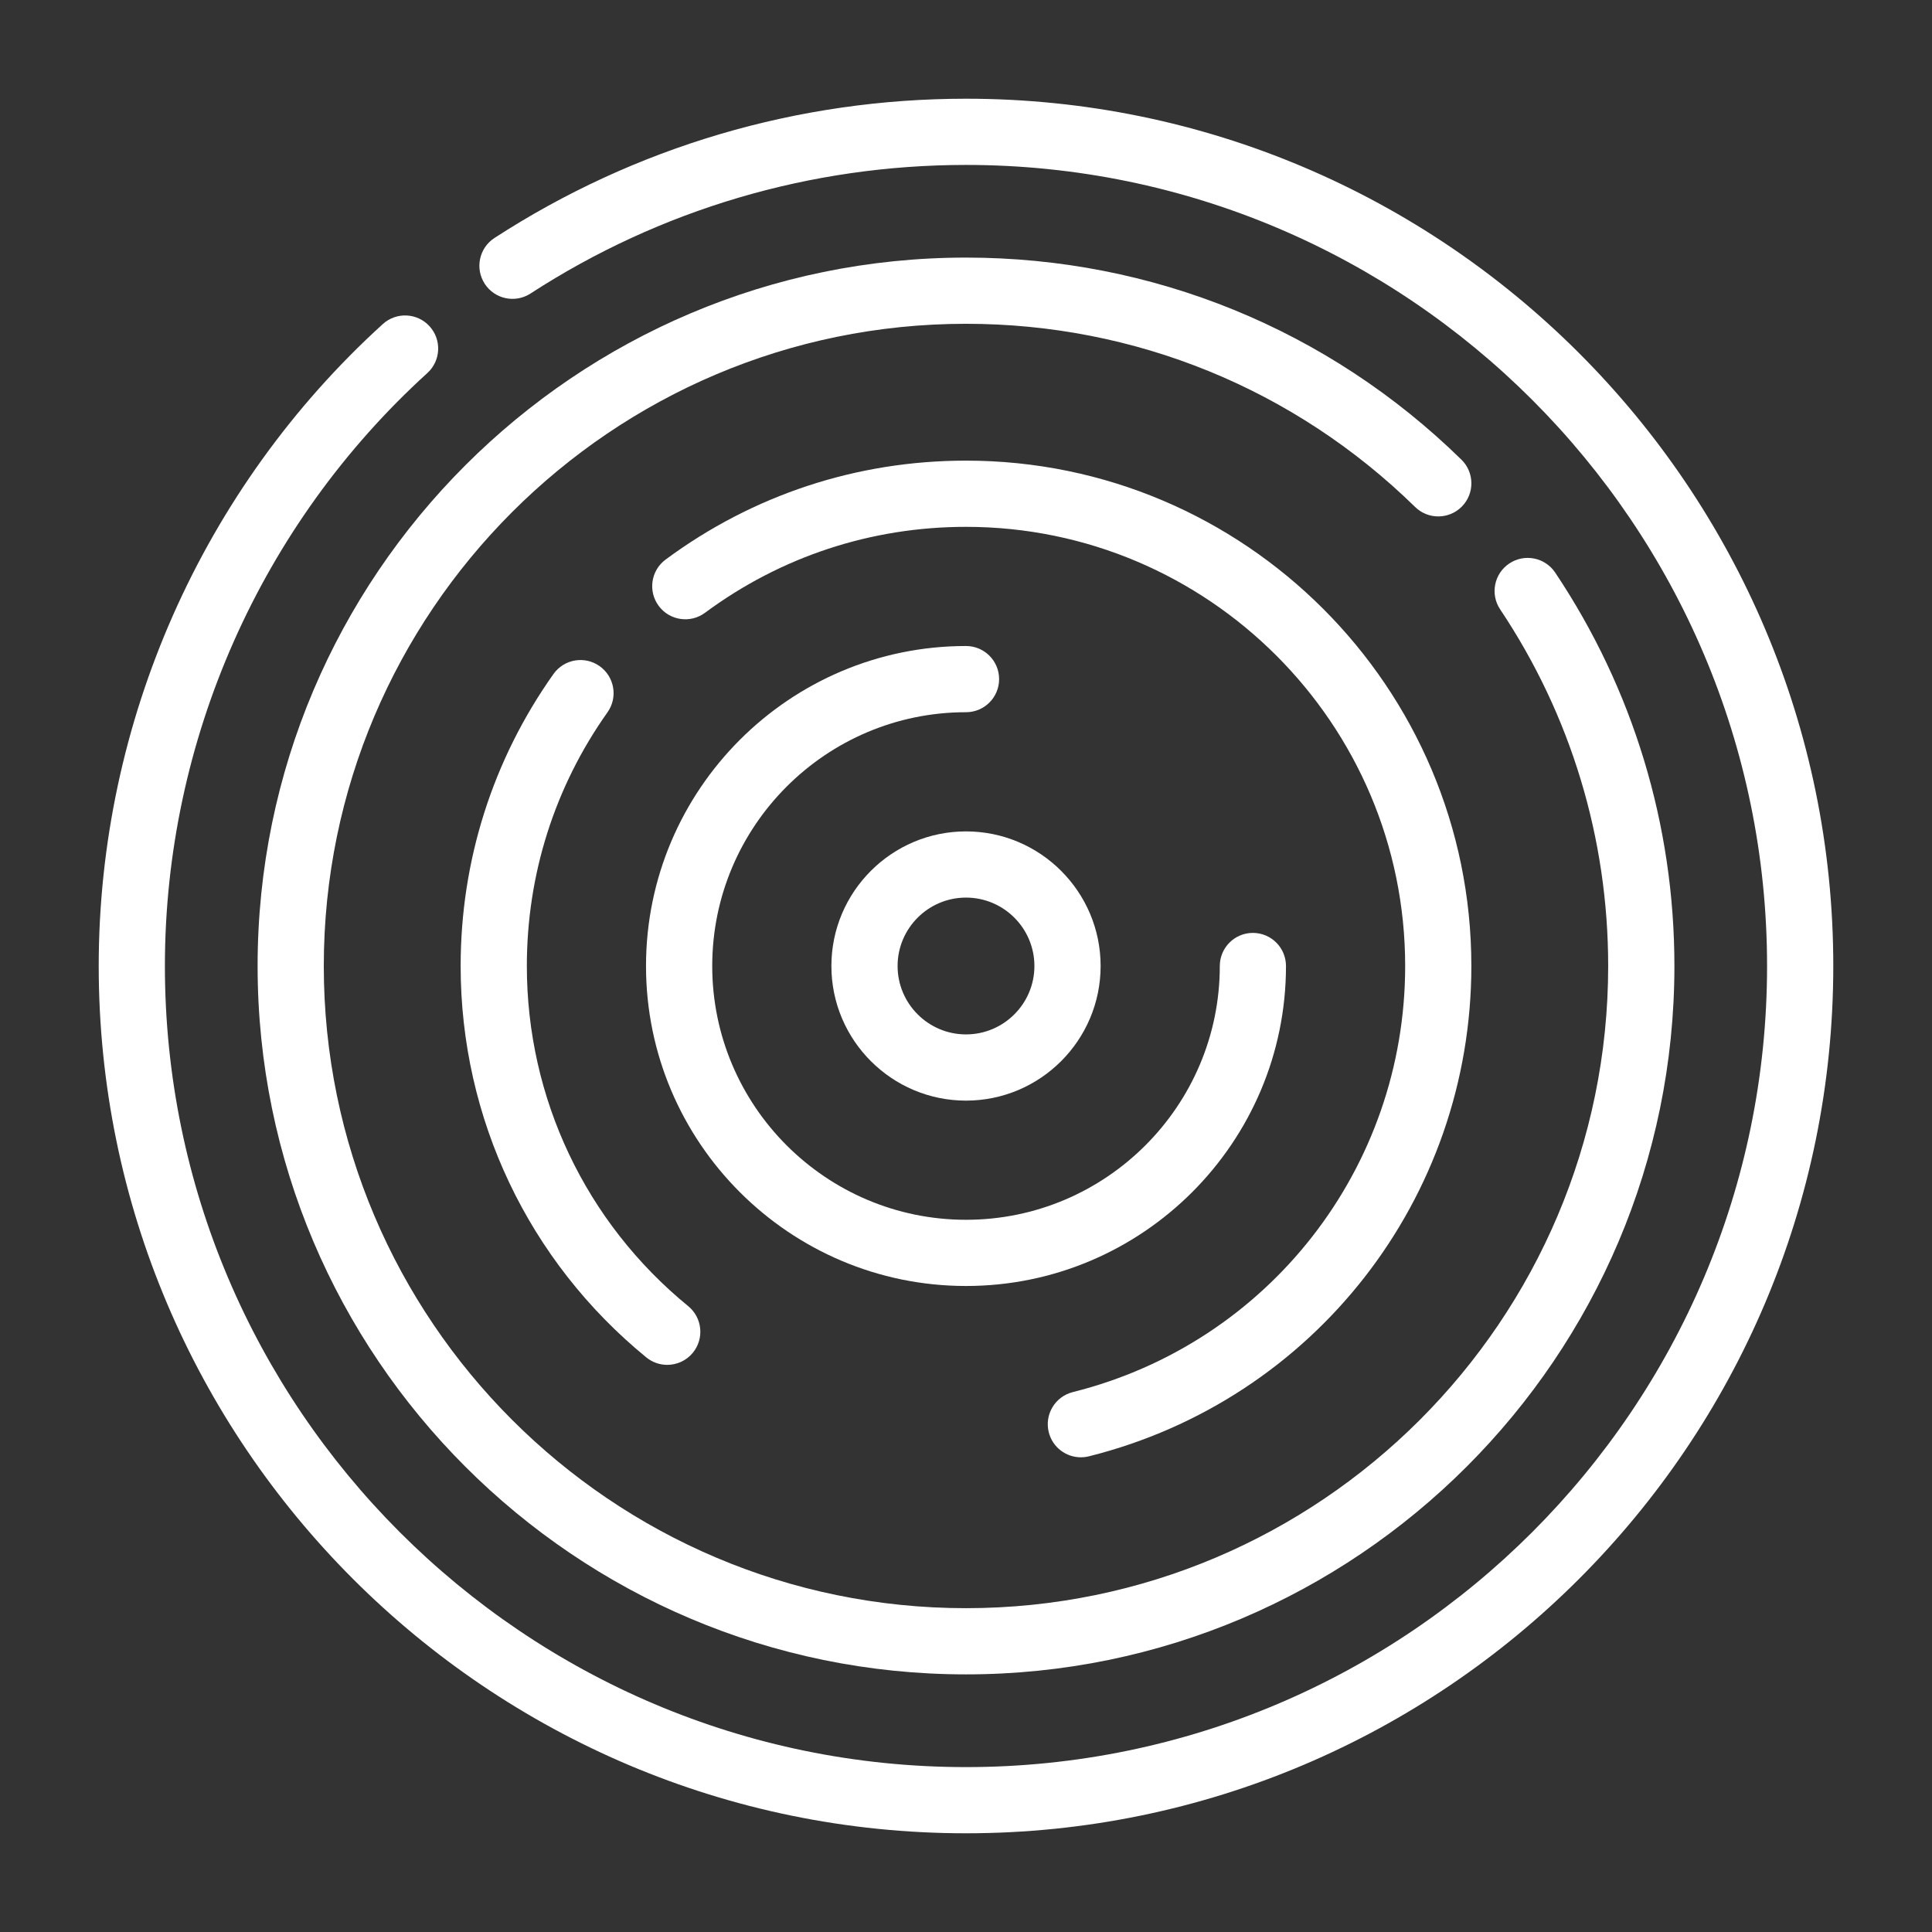 <?xml version="1.0" encoding="utf-8"?>
<!-- Generator: Adobe Illustrator 16.0.0, SVG Export Plug-In . SVG Version: 6.00 Build 0)  -->
<!DOCTYPE svg PUBLIC "-//W3C//DTD SVG 1.1//EN" "http://www.w3.org/Graphics/SVG/1.1/DTD/svg11.dtd">
<svg version="1.1" id="Layer_1" xmlns="http://www.w3.org/2000/svg" xmlns:xlink="http://www.w3.org/1999/xlink" x="0px" y="0px"
	 width="128px" height="128px" viewBox="416 216 128 128" enable-background="new 416 216 128 128" xml:space="preserve">
<rect x="416" y="216" width="128" height="128" fill="#333333" stroke="none"/>
<g>
	<g>
		<path fill="#FFFFFF" d="M480,222.54c-11.137,0-21.938,3.19-31.24,9.227c-1.017,0.659-1.305,2.018-0.646,3.034
			c0.66,1.016,2.017,1.305,3.033,0.646c8.588-5.574,18.565-8.52,28.852-8.52c29.265,0,53.074,23.809,53.074,53.074
			c0,29.265-23.81,53.074-53.074,53.074c-29.265,0-53.074-23.81-53.074-53.074c0-14.923,6.338-29.243,17.388-39.286
			c0.896-0.815,0.962-2.202,0.147-3.098c-0.814-0.896-2.201-0.962-3.098-0.147C429.401,248.341,422.54,263.843,422.54,280
			c0,31.684,25.776,57.46,57.46,57.46c31.684,0,57.46-25.776,57.46-57.46C537.46,248.316,511.684,222.54,480,222.54z"/>
	</g>
</g>
<g>
	<g>
		<path fill="#FFFFFF" d="M519.036,253.936c-0.674-1.006-2.035-1.277-3.042-0.603c-1.008,0.673-1.277,2.035-0.604,3.041
			c4.681,6.999,7.156,15.168,7.156,23.625c0,23.46-19.087,42.547-42.547,42.547c-23.46,0-42.547-19.087-42.547-42.547
			c0-23.46,19.086-42.547,42.547-42.547c11.192,0,21.76,4.311,29.756,12.136c0.866,0.848,2.254,0.833,3.102-0.033
			s0.832-2.254-0.033-3.101c-8.821-8.634-20.479-13.388-32.824-13.388c-25.879,0-46.933,21.053-46.933,46.933
			c0,25.879,21.053,46.933,46.933,46.933c25.879,0,46.934-21.054,46.934-46.933C526.934,270.671,524.202,261.658,519.036,253.936z"
			/>
	</g>
</g>
<g>
	<g>
		<path fill="#FFFFFF" d="M480,246.518c-7.228,0-14.11,2.267-19.902,6.555c-0.974,0.721-1.178,2.094-0.458,3.068
			c0.721,0.974,2.095,1.178,3.067,0.458c5.032-3.725,11.012-5.694,17.293-5.694c16.044,0,29.096,13.052,29.096,29.095
			c0,13.381-9.055,24.989-22.016,28.229c-1.176,0.294-1.891,1.484-1.597,2.66c0.248,0.997,1.143,1.661,2.126,1.661
			c0.175,0,0.354-0.021,0.533-0.065c14.919-3.729,25.339-17.087,25.339-32.484C513.481,261.538,498.462,246.518,480,246.518z"/>
	</g>
</g>
<g>
	<g>
		<path fill="#FFFFFF" d="M461.595,302.535c-6.794-5.555-10.69-13.77-10.69-22.535c0-6.066,1.847-11.878,5.343-16.808
			c0.701-0.989,0.467-2.357-0.521-3.058c-0.988-0.702-2.357-0.468-3.057,0.52c-4.024,5.675-6.151,12.365-6.151,19.345
			c0,10.088,4.483,19.538,12.3,25.932c0.407,0.332,0.899,0.495,1.387,0.495c0.635,0,1.265-0.275,1.699-0.805
			C462.671,304.684,462.532,303.302,461.595,302.535z"/>
	</g>
</g>
<g>
	<g>
		<path fill="#FFFFFF" d="M499.007,277.807c-1.211,0-2.192,0.981-2.192,2.193c0,9.271-7.543,16.814-16.814,16.814
			c-9.272,0-16.814-7.543-16.814-16.814c0-9.272,7.542-16.814,16.814-16.814c1.212,0,2.193-0.981,2.193-2.193
			c0-1.211-0.981-2.193-2.193-2.193c-11.69,0-21.201,9.511-21.201,21.201c0,11.69,9.511,21.199,21.201,21.199
			c11.69,0,21.199-9.509,21.199-21.199C501.199,278.789,500.219,277.807,499.007,277.807z"/>
	</g>
</g>
<g>
	<g>
		<path fill="#FFFFFF" d="M480,271.082c-4.917,0-8.918,4.001-8.918,8.918c0,4.918,4.001,8.919,8.918,8.919
			c4.918,0,8.919-4.001,8.919-8.919C488.919,275.083,484.918,271.082,480,271.082z M480,284.532c-2.499,0-4.532-2.033-4.532-4.532
			s2.033-4.532,4.532-4.532s4.532,2.033,4.532,4.532S482.499,284.532,480,284.532z"/>
	</g>
</g>
</svg>
